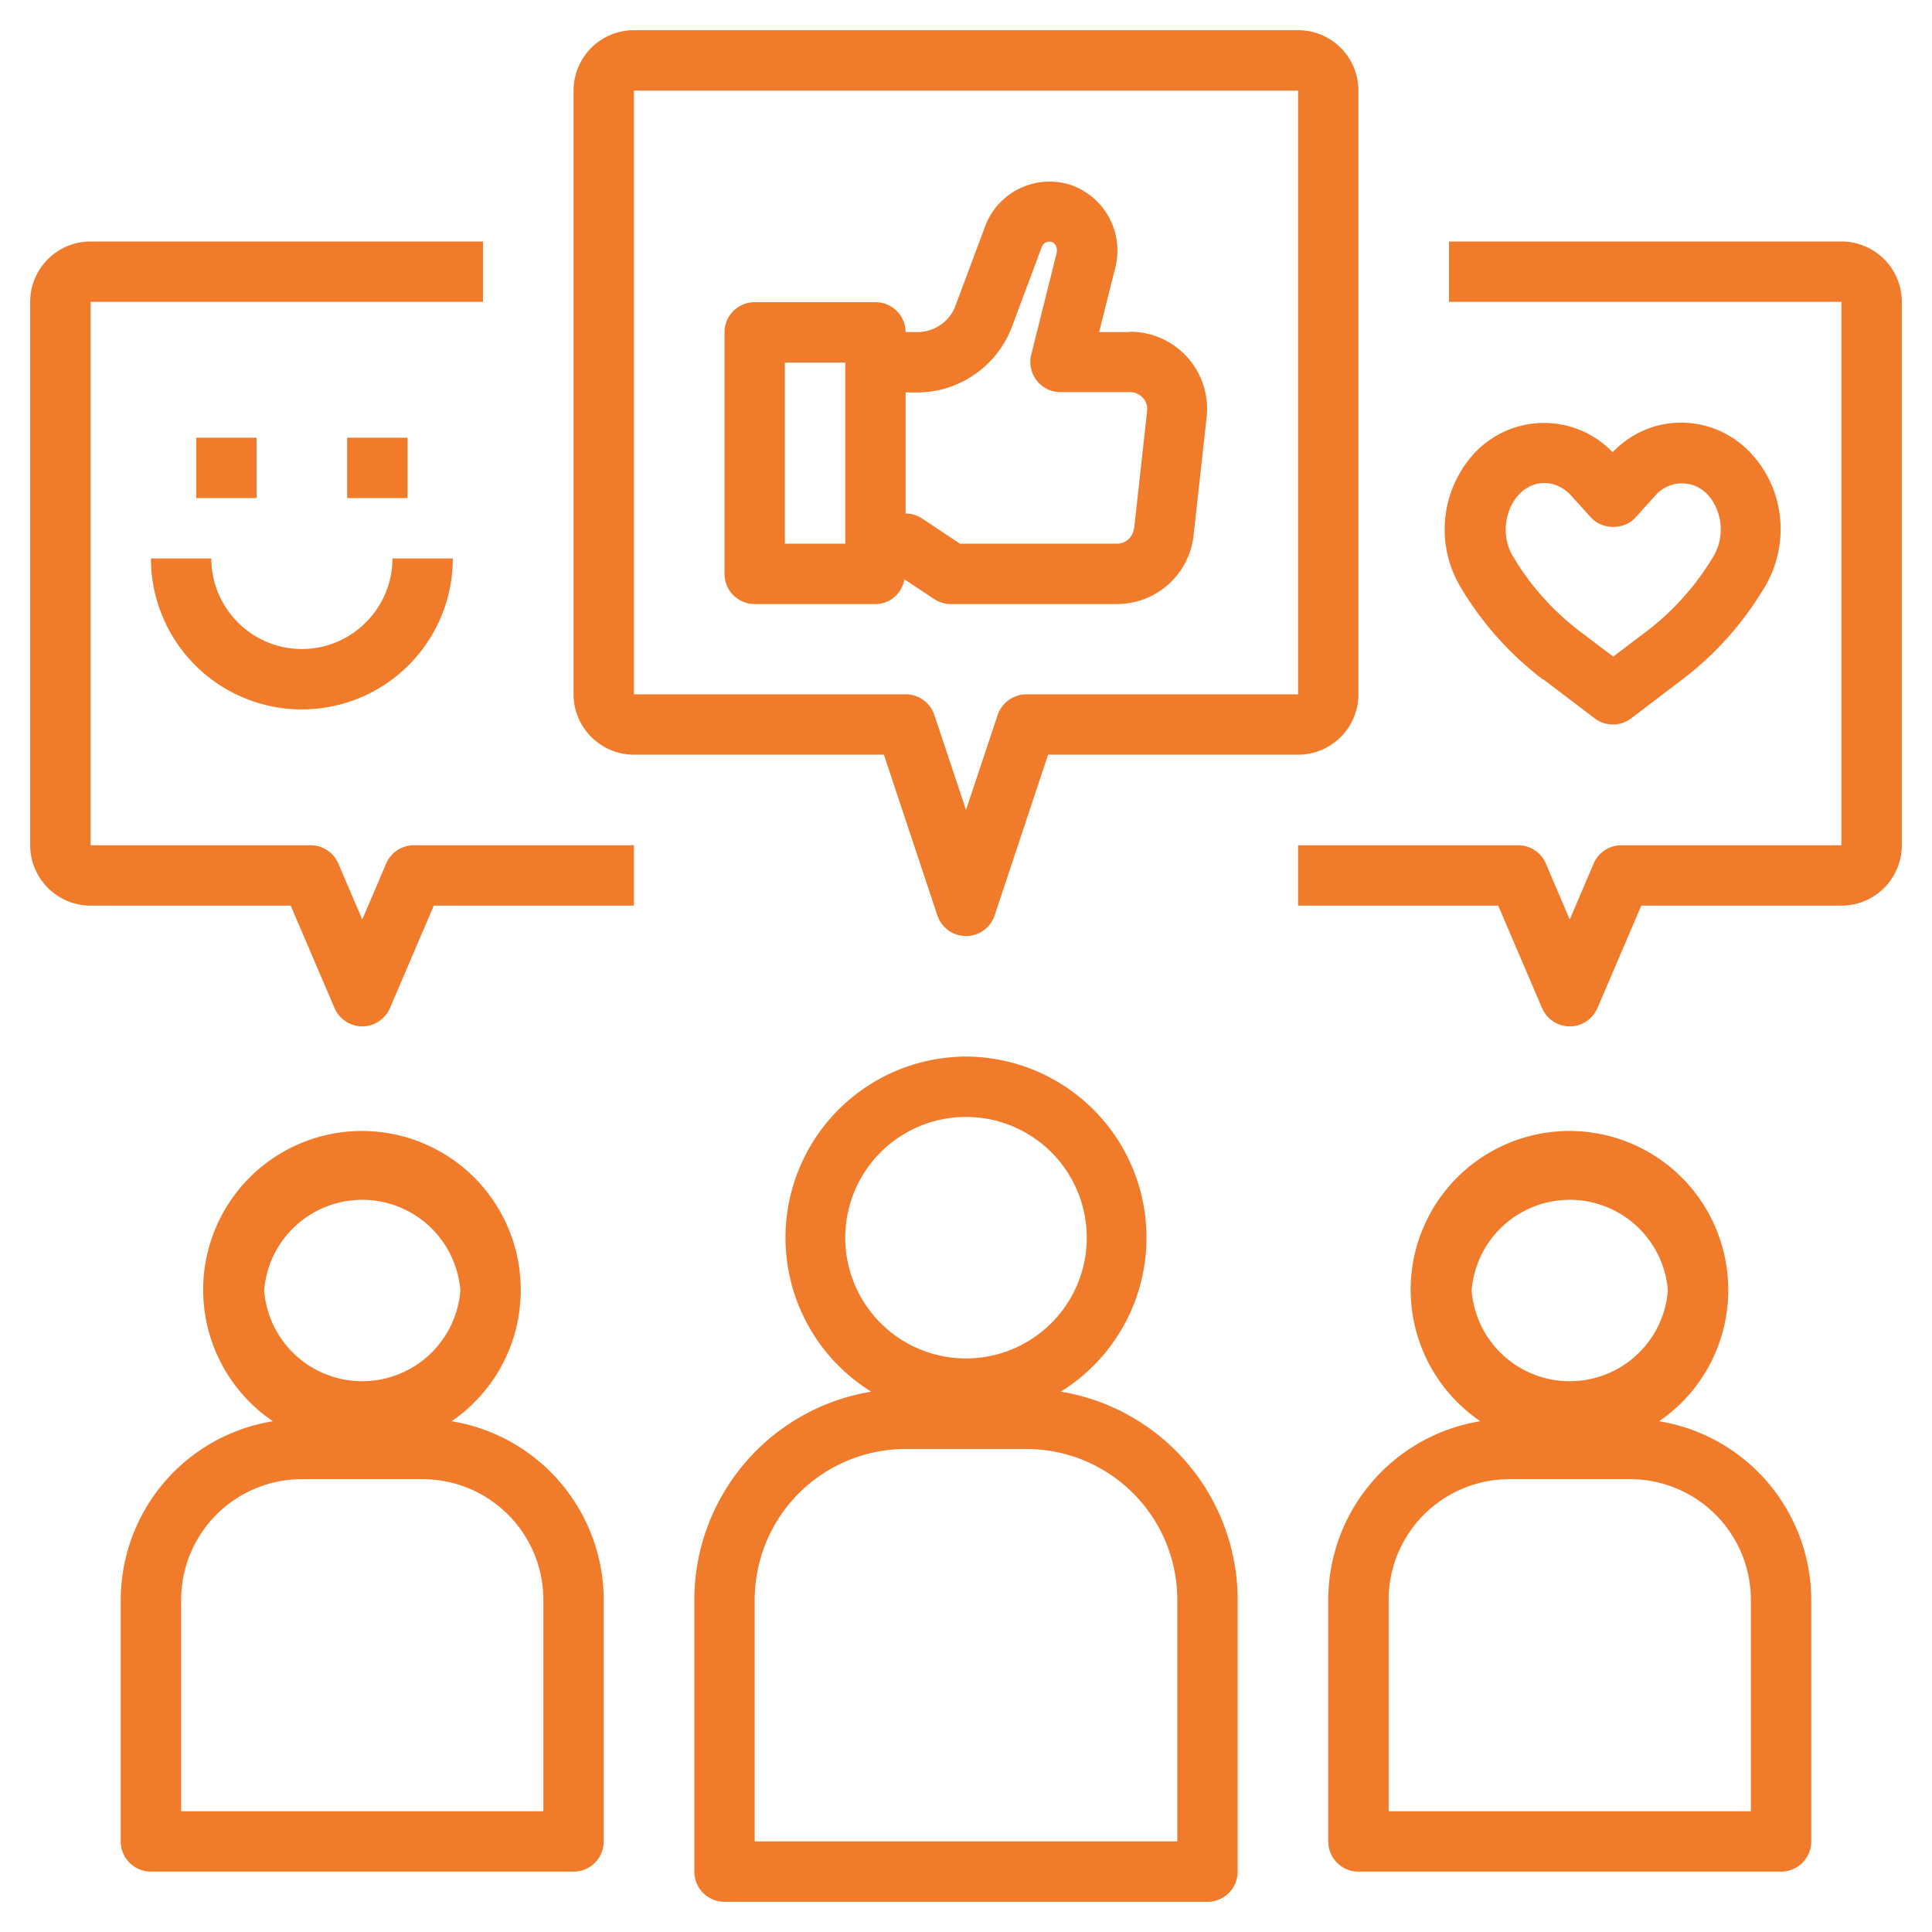 <svg xmlns="http://www.w3.org/2000/svg" xml:space="preserve" width="512" height="512" style="enable-background:new 0 0 512 512" viewBox="0 0 64 64">
  <g fill="#f07b2b">
    <path d="M23 53v9a1 1 0 0 0 1 1h16a1 1 0 0 0 1-1v-9a7 7 0 0 0-5.86-6.9A6 6 0 0 0 32 35a6 6 0 0 0-3.14 11.1A7 7 0 0 0 23 53zm5-12a4 4 0 1 1 8 0 4 4 0 0 1-8 0zm2 7h4a5 5 0 0 1 5 5v8H25v-8a5 5 0 0 1 5-5zm14 5v8a1 1 0 0 0 1 1h14a1 1 0 0 0 1-1v-8a6.01 6.01 0 0 0-5.04-5.92 5.25 5.25 0 0 0 2.29-4.33 5.26 5.26 0 1 0-8.21 4.33A6 6 0 0 0 44 53zm4.75-10.25a3.26 3.26 0 0 1 6.5 0 3.26 3.26 0 0 1-6.5 0zM46 53a4 4 0 0 1 4-4h4a4 4 0 0 1 4 4v7H46zm-1-30V3a2 2 0 0 0-2-2H21a2 2 0 0 0-2 2v20c0 1.1.9 2 2 2h8.28l1.77 5.32a1 1 0 0 0 1.9 0L34.72 25H43a2 2 0 0 0 2-2zm-11 0c-.43 0-.81.28-.95.68L32 26.83l-1.05-3.15A1 1 0 0 0 30 23h-9V3h22v20z" data-original="#000000"/>
    <path d="M61 8H48v2h13v18h-7.29a1 1 0 0 0-.92.61L52 30.46l-.79-1.85a1 1 0 0 0-.92-.61H43v2h6.63l1.45 3.39c.16.37.52.61.92.61s.76-.24.92-.61L54.37 30H61a2 2 0 0 0 2-2V10a2 2 0 0 0-2-2zM4 53v8a1 1 0 0 0 1 1h14a1 1 0 0 0 1-1v-8a6.01 6.01 0 0 0-5.04-5.92 5.25 5.25 0 0 0 2.29-4.33 5.26 5.26 0 1 0-8.21 4.33A6 6 0 0 0 4 53zm4.75-10.25a3.26 3.26 0 0 1 6.5 0 3.26 3.26 0 0 1-6.5 0zM6 53a4 4 0 0 1 4-4h4a4 4 0 0 1 4 4v7H6zM3 30h6.63l1.45 3.39c.16.37.52.61.92.61s.76-.24.92-.61L14.37 30H21v-2h-7.29a1 1 0 0 0-.92.61L12 30.46l-.79-1.85a1 1 0 0 0-.92-.61H3V10h13V8H3a2 2 0 0 0-2 2v18c0 1.1.9 2 2 2zm34.44-19h-1.03l.53-2.11a2.3 2.3 0 0 0-1.49-2.77 2.28 2.28 0 0 0-2.81 1.36l-.99 2.65c-.19.52-.7.87-1.25.87H30a1 1 0 0 0-1-.99h-4a1 1 0 0 0-1 1v8a1 1 0 0 0 1 1h4c.49 0 .88-.36.96-.82l.98.65a1 1 0 0 0 .55.17H37c1.3 0 2.4-.98 2.54-2.28l.43-3.9a2.55 2.55 0 0 0-2.55-2.84zM28 18.01h-2v-6h2zm9.56-.5a.56.56 0 0 1-.55.5H31.8l-1.25-.83a.99.99 0 0 0-.55-.17V13h.39c1.38 0 2.64-.87 3.13-2.17l.99-2.65a.27.27 0 0 1 .34-.16c.12.04.19.22.15.37l-.84 3.36a1 1 0 0 0 .97 1.24h2.31c.22 0 .35.12.42.19s.16.22.14.43l-.43 3.9z" data-original="#000000"/>
    <path d="m51.12 22.5 1.71 1.3a1 1 0 0 0 1.2 0l1.71-1.3a10.7 10.7 0 0 0 2.71-3.04c.84-1.39.68-3.2-.4-4.39A3.15 3.15 0 0 0 55.69 14c-.86 0-1.66.35-2.27.98a3.15 3.15 0 0 0-4.63.09 3.73 3.73 0 0 0-.4 4.39 10.7 10.7 0 0 0 2.71 3.04zm-.83-6.09c.24-.27.55-.41.87-.41s.64.15.88.41l.66.73c.38.42 1.11.42 1.48 0l.66-.73a1.16 1.16 0 0 1 1.75 0c.47.53.55 1.39.17 2.02a8.78 8.78 0 0 1-2.21 2.48l-1.11.84-1.11-.84a8.65 8.65 0 0 1-2.21-2.48c-.38-.62-.3-1.49.17-2.02zM6.5 14.5h2v2h-2zm5 0h2v2h-2zm-1.5 9a5 5 0 0 0 5-5h-2c0 1.65-1.35 3-3 3s-3-1.35-3-3H5a5 5 0 0 0 5 5z" data-original="#000000"/>
  </g>
</svg>
